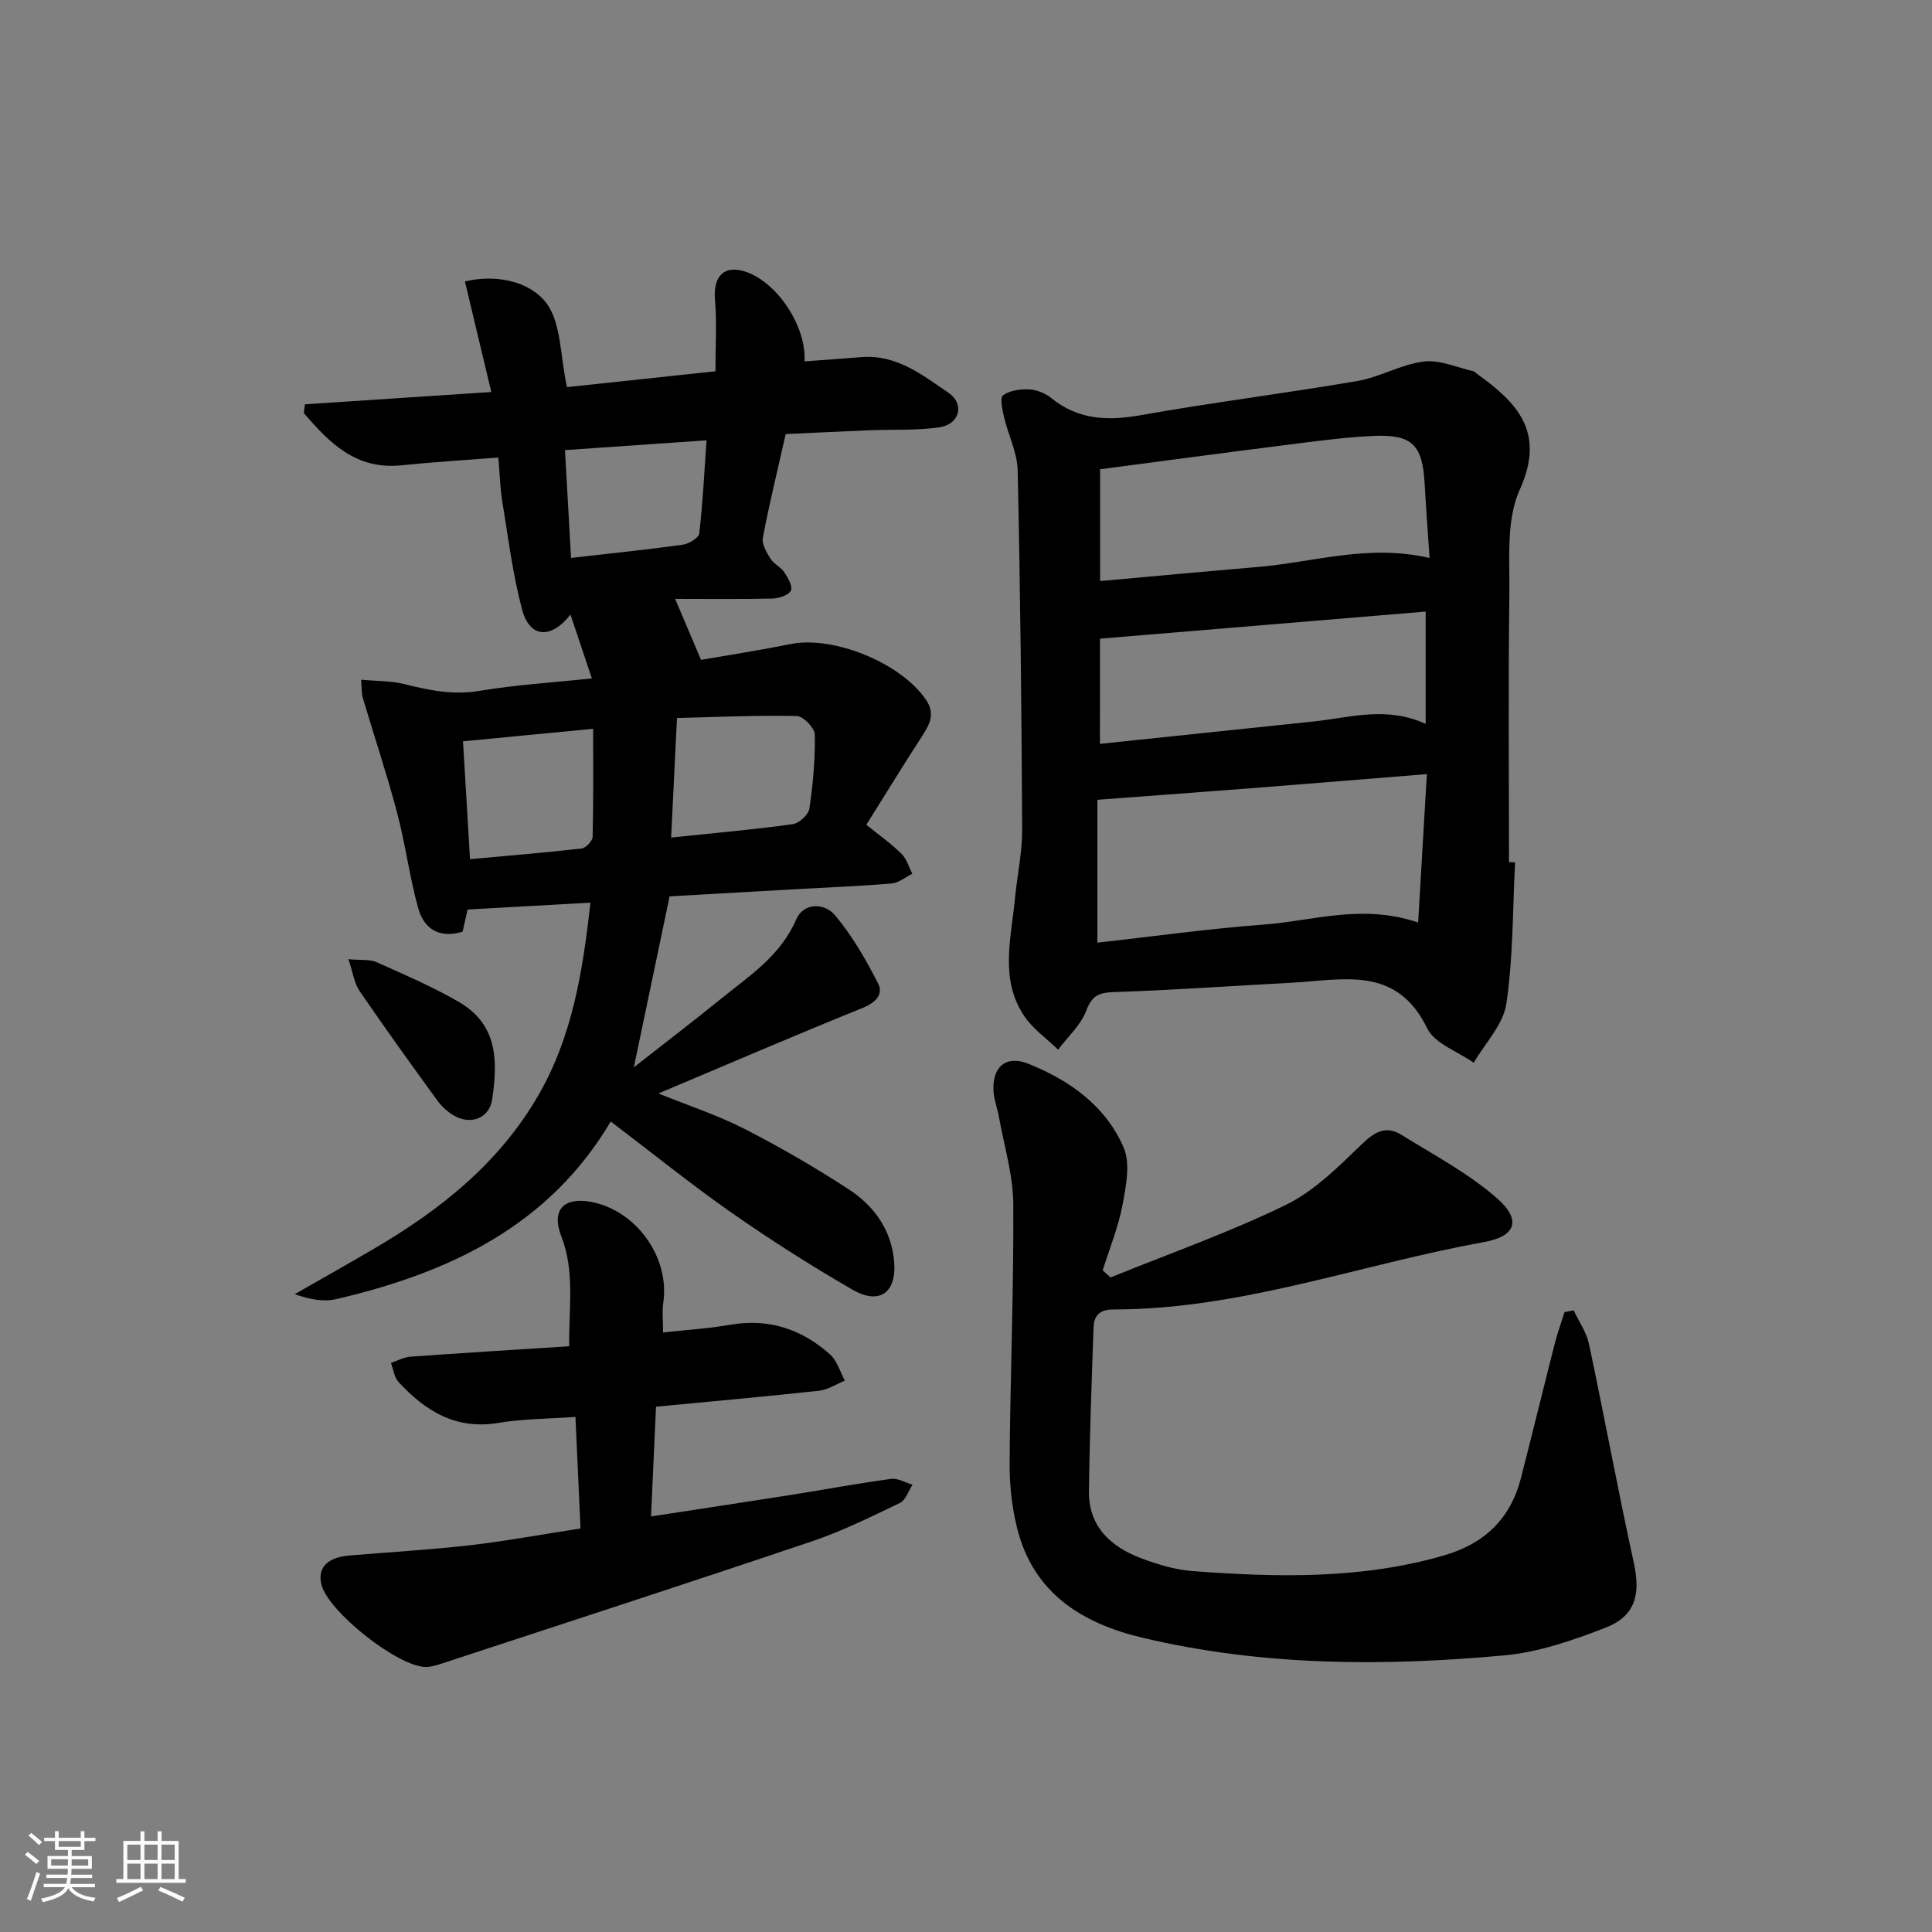 <svg enable-background="new 0 0 400 400" viewBox="0 0 400 400" xmlns="http://www.w3.org/2000/svg"><rect x="0" y="0" width="400" height="400" fill="#808080" stroke="none"/><path d="m5.17 384 .55-.58c.85.61 1.65 1.24 2.4 1.87l-.59.64c-.83-.73-1.62-1.38-2.36-1.93m1.22 9.53-.82-.34c.71-1.76 1.37-3.64 1.98-5.63.24.13.5.25.76.36-.6 1.67-1.24 3.54-1.92 5.61m-.5-13.5.57-.54c.56.44 1.31 1.06 2.26 1.87l-.65.64c-.67-.66-1.4-1.32-2.18-1.97m3.25.46h2.24v-1.36h.77v1.36h4.57v-1.36h.76v1.36h2.28v.69h-2.28v1.84h-2.64v1.26h4.18v2.64h-4.21c0 .45-.02.86-.05 1.21h4.32v.69h-4.38c-.04.34-.1.75-.19 1.22h5.15v.69h-4.82c.87 1.19 2.51 1.92 4.93 2.19-.17.31-.3.57-.37.76-2.77-.49-4.52-1.41-5.26-2.76-.56 1.26-2.3 2.23-5.24 2.9-.12-.24-.26-.48-.43-.72 2.73-.55 4.38-1.34 4.96-2.38h-4.38v-.69h4.65c.1-.38.17-.79.21-1.22h-4.32v-.69h4.4c.03-.34.05-.75.05-1.21h-4.2v-2.64h4.23v-1.26h-2.69v-1.84h-2.24zm1.46 4.46v1.29h3.45c.01-.4.02-.57.01-.53v-.32-.45h-3.46zm1.55-2.59h4.57v-1.19h-4.57zm6.11 2.59h-3.42v.77c-.01.19-.01.37-.02.53h3.44z" fill="#fafbfc"/><path d="m32.63 379.16h.82v1.98h3.54v7.89h1.46v.78h-14.37v-.78h1.46v-7.89h3.54v-1.98h.82v1.98h2.73zm-3.49 11.48.5.73c-1.61.82-3.28 1.63-5 2.42-.13-.27-.28-.55-.44-.82 1.75-.73 3.4-1.5 4.94-2.33m-2.78-5.55h2.73v-3.18h-2.73zm0 3.95h2.73v-3.2h-2.73zm3.54-3.95h2.73v-3.18h-2.73zm0 3.95h2.73v-3.2h-2.73zm7.89 4.68c-1.84-.92-3.51-1.7-5.02-2.32l.45-.73c1.89.8 3.57 1.55 5.04 2.23zm-1.62-11.81h-2.73v3.18h2.73zm-2.73 7.13h2.73v-3.2h-2.73z" fill="#fafbfc"/><g fill="#000001"><path d="m126.45 232.19c-12.86 21.72-33.54 31.34-56.83 36.78-2.63.61-5.53.08-8.58-1.03 5.42-3.11 10.86-6.17 16.26-9.33 13.82-8.08 26.09-17.79 34.25-32 6.96-12.12 9.09-25.42 10.7-39.73-8.82.5-17.03.96-25.44 1.43-.34 1.51-.66 2.94-1.04 4.59-4.71 1.45-7.97-.5-9.19-4.88-1.8-6.52-2.65-13.3-4.39-19.85-2.11-7.97-4.74-15.8-7.08-23.71-.27-.91-.19-1.92-.35-3.73 3.23.3 6.2.21 8.98.91 5.16 1.3 10.14 2.31 15.6 1.39 7.35-1.24 14.82-1.68 23.2-2.57-1.53-4.55-2.91-8.69-4.43-13.22-4.11 5.22-8.46 4.78-10.01-1.02-1.96-7.33-2.88-14.93-4.11-22.44-.45-2.77-.52-5.6-.81-9.06-6.98.55-13.58.95-20.14 1.62-9.38.95-14.87-4.69-20.13-10.81.07-.61.14-1.22.21-1.82 12.46-.82 24.92-1.65 38.6-2.55-1.84-7.73-3.61-15.14-5.46-22.89 6.27-1.51 13.2-.12 16.71 4.29 3.27 4.11 2.97 11.05 4.42 17.59 9.5-1.01 19.68-2.1 30.73-3.28 0-5.04.32-9.93-.09-14.76-.43-5.01 1.98-7.41 6.55-5.78 6.4 2.28 12.38 11.2 11.99 18.49 3.95-.3 7.84-.56 11.73-.88 7.27-.61 12.66 3.68 18.07 7.38 3.44 2.36 2.29 6.55-1.88 7.15-4.74.68-9.61.42-14.42.61-5.77.23-11.54.52-17.4.79-1.71 7.55-3.4 14.47-4.73 21.45-.25 1.32.76 3.04 1.57 4.34.68 1.09 2.11 1.7 2.83 2.77.77 1.15 1.82 2.93 1.41 3.82-.43.95-2.42 1.63-3.75 1.67-6.79.16-13.58.07-20.22.07 1.86 4.38 3.44 8.11 5.36 12.63 5.21-.91 11.88-1.93 18.49-3.27 8.94-1.81 23 3.94 28.11 11.57 1.84 2.74.86 4.87-.69 7.26-3.96 6.11-7.76 12.32-11.69 18.58 2.75 2.22 5.19 3.94 7.29 6.01 1.07 1.05 1.51 2.73 2.23 4.13-1.41.7-2.78 1.88-4.24 2.01-6.46.55-12.95.8-19.43 1.16-8.79.49-17.59 1-26.58 1.51-2.43 11.63-4.83 23.08-7.4 35.4 6.29-4.93 12.22-9.47 18.02-14.17 5.9-4.78 12.34-8.9 15.59-16.44 1.51-3.51 5.85-3.5 8.05-.87 3.54 4.23 6.38 9.15 8.9 14.09 1.16 2.27-.46 3.98-3.19 5.09-13.98 5.65-27.83 11.62-42.28 17.71 6.2 2.51 12.23 4.48 17.81 7.33 7.37 3.76 14.57 7.95 21.51 12.46 5.32 3.46 8.97 8.47 9.49 15.13.49 6.33-3.04 8.92-8.6 5.72-8.63-4.98-17.06-10.36-25.23-16.06-8.45-5.94-16.49-12.43-24.85-18.78zm12.5-58.78c9.05-.95 17.13-1.66 25.15-2.77 1.33-.18 3.28-1.95 3.47-3.21.75-5.07 1.22-10.23 1.13-15.35-.03-1.37-2.41-3.82-3.75-3.84-8.21-.17-16.43.21-24.79.41-.43 8.82-.81 16.56-1.21 24.76zm-16.15-22.52c-9.04.87-17.67 1.7-26.94 2.59.48 8.13.96 16.14 1.45 24.4 7.99-.73 15.56-1.34 23.1-2.21.88-.1 2.27-1.56 2.29-2.42.18-7.25.1-14.51.1-22.36zm23.48-59.73c-10.43.72-19.63 1.36-29.31 2.03.44 7.75.85 15.07 1.26 22.32 8.04-.92 15.6-1.69 23.12-2.73 1.27-.18 3.31-1.41 3.42-2.33.73-6.19 1.03-12.43 1.51-19.29z"/><path d="m313.68 178.53c-.51 9.78-.38 19.66-1.81 29.3-.64 4.31-4.4 8.15-6.75 12.2-3.3-2.34-8.1-3.95-9.64-7.14-6.36-13.1-17.51-9.98-28.03-9.43-12.28.65-24.55 1.53-36.83 1.94-3.15.11-4.54.73-5.73 3.87-1.13 2.99-3.82 5.39-5.82 8.05-2.38-2.31-5.23-4.29-7.03-6.98-5.1-7.61-2.69-16.05-1.91-24.26.46-4.8 1.52-9.58 1.5-14.37-.12-24.77-.39-49.55-.93-74.31-.08-3.7-1.96-7.35-2.83-11.06-.35-1.51-.88-4.03-.21-4.5 1.41-1 3.59-1.31 5.41-1.22 1.57.08 3.36.79 4.58 1.79 5.63 4.58 11.77 4.75 18.63 3.53 14.87-2.64 29.87-4.5 44.75-7.06 4.67-.8 9.06-3.45 13.74-4.03 3.3-.41 6.86 1.24 10.29 2.01.29.07.53.4.8.59 8.32 5.97 14.17 12.04 8.78 23.95-2.84 6.27-2.05 14.36-2.14 21.65-.25 18.48-.08 36.96-.08 55.44.41.02.84.03 1.26.04zm-86.48 16.64c11.81-1.32 23.14-2.91 34.51-3.75 10.13-.75 20.19-4.36 31.9-.43.62-10.48 1.2-20.36 1.81-30.72-12.32.99-23.37 1.91-34.43 2.77-11.18.87-22.37 1.69-33.79 2.55zm68.78-79.64c-.37-5.5-.75-10.43-1.02-15.36-.45-8.1-2.57-10.3-10.76-9.91-5.95.28-11.89 1.1-17.81 1.85-12.79 1.61-25.56 3.33-38.62 5.04v23.15c11.13-1 21.98-2.01 32.84-2.93 11.45-.99 22.75-4.78 35.37-1.84zm-68.25 38.48c15.02-1.58 29.64-3.12 44.27-4.64 7.5-.78 15.01-3.25 23.17.51 0-7.81 0-15.17 0-23.26-22.44 1.87-44.84 3.73-67.43 5.61-.01 7.15-.01 14.05-.01 21.78z"/><path d="m229.93 264.48c12.13-4.93 24.53-9.29 36.27-15.01 5.91-2.88 10.93-7.92 15.76-12.59 2.7-2.61 5.04-3.89 8.22-1.91 6.72 4.18 13.87 7.95 19.76 13.12 5.11 4.49 3.94 7.87-2.7 9.07-25.58 4.61-50.31 13.95-76.71 13.95-2.85 0-4.03 1.23-4.12 3.71-.39 11.3-.82 22.59-.96 33.9-.09 7.36 4.54 11.55 10.89 13.93 3.39 1.27 7 2.36 10.58 2.63 17.45 1.3 34.85 1.72 51.96-3.22 8.47-2.45 13.84-7.59 16.02-16.06 2.39-9.3 4.65-18.64 7.03-27.95.55-2.16 1.32-4.26 1.99-6.38.63-.13 1.26-.25 1.89-.38 1.08 2.31 2.65 4.52 3.17 6.96 3.2 15.07 5.98 30.24 9.28 45.28 1.43 6.53.39 11.04-5.86 13.47-6.74 2.62-13.86 5.08-20.98 5.73-25.07 2.3-50.16 2.21-74.86-3.65-12.52-2.97-22.57-9.2-25.95-22.59-1.13-4.45-1.62-9.19-1.58-13.79.13-17.81.87-35.62.76-53.42-.04-6.03-1.91-12.06-2.98-18.08-.32-1.78-1.02-3.53-1.12-5.32-.28-4.99 2.59-7.49 7.19-5.65 8.55 3.41 16.03 8.73 19.75 17.33 1.44 3.33.51 8-.22 11.88-.87 4.62-2.7 9.06-4.11 13.58.53.48 1.08.97 1.63 1.46z"/><path d="m120.19 316.45c-.36-7.84-.7-15.38-1.05-23.1-5.81.42-10.97.4-15.99 1.25-8.79 1.47-15.11-2.48-20.64-8.48-.9-.97-1.06-2.62-1.57-3.95 1.34-.44 2.66-1.18 4.02-1.28 10.75-.78 21.51-1.43 32.89-2.16-.13-7.88 1.24-15.4-1.65-22.81-2.04-5.23.37-8.05 5.84-7.14 9.54 1.58 16.71 11.48 15.28 20.97-.26 1.76-.04 3.59-.04 6.12 4.81-.53 9.4-.81 13.9-1.59 7.99-1.38 14.84.9 20.7 6.17 1.45 1.31 2.05 3.57 3.04 5.39-1.76.72-3.48 1.89-5.3 2.09-10.89 1.19-21.8 2.16-33.8 3.31-.34 7.39-.67 14.72-1.03 22.72 10.2-1.57 19.64-2.98 29.07-4.47 6.88-1.09 13.73-2.37 20.63-3.3 1.4-.19 2.96.77 4.44 1.21-.85 1.29-1.42 3.19-2.61 3.77-5.97 2.86-11.95 5.83-18.2 7.94-25.49 8.6-51.07 16.91-76.63 25.3-1.08.35-2.23.73-3.34.72-5.8-.05-20.16-11.43-21.59-17.02-.89-3.49 1.19-5.68 5.76-6.06 8.44-.7 16.9-1.2 25.31-2.16 7.39-.88 14.72-2.23 22.56-3.44z"/><path d="m72.14 198.59c2.7.25 4.46 0 5.83.62 5.74 2.57 11.55 5.06 16.98 8.2 7.82 4.54 8.22 11.58 6.96 20.16-.59 4.03-4.56 5.45-8.06 3.32-1.24-.75-2.41-1.82-3.27-2.99-5.46-7.52-10.9-15.06-16.14-22.73-1.1-1.61-1.36-3.79-2.3-6.58z"/></g></svg>